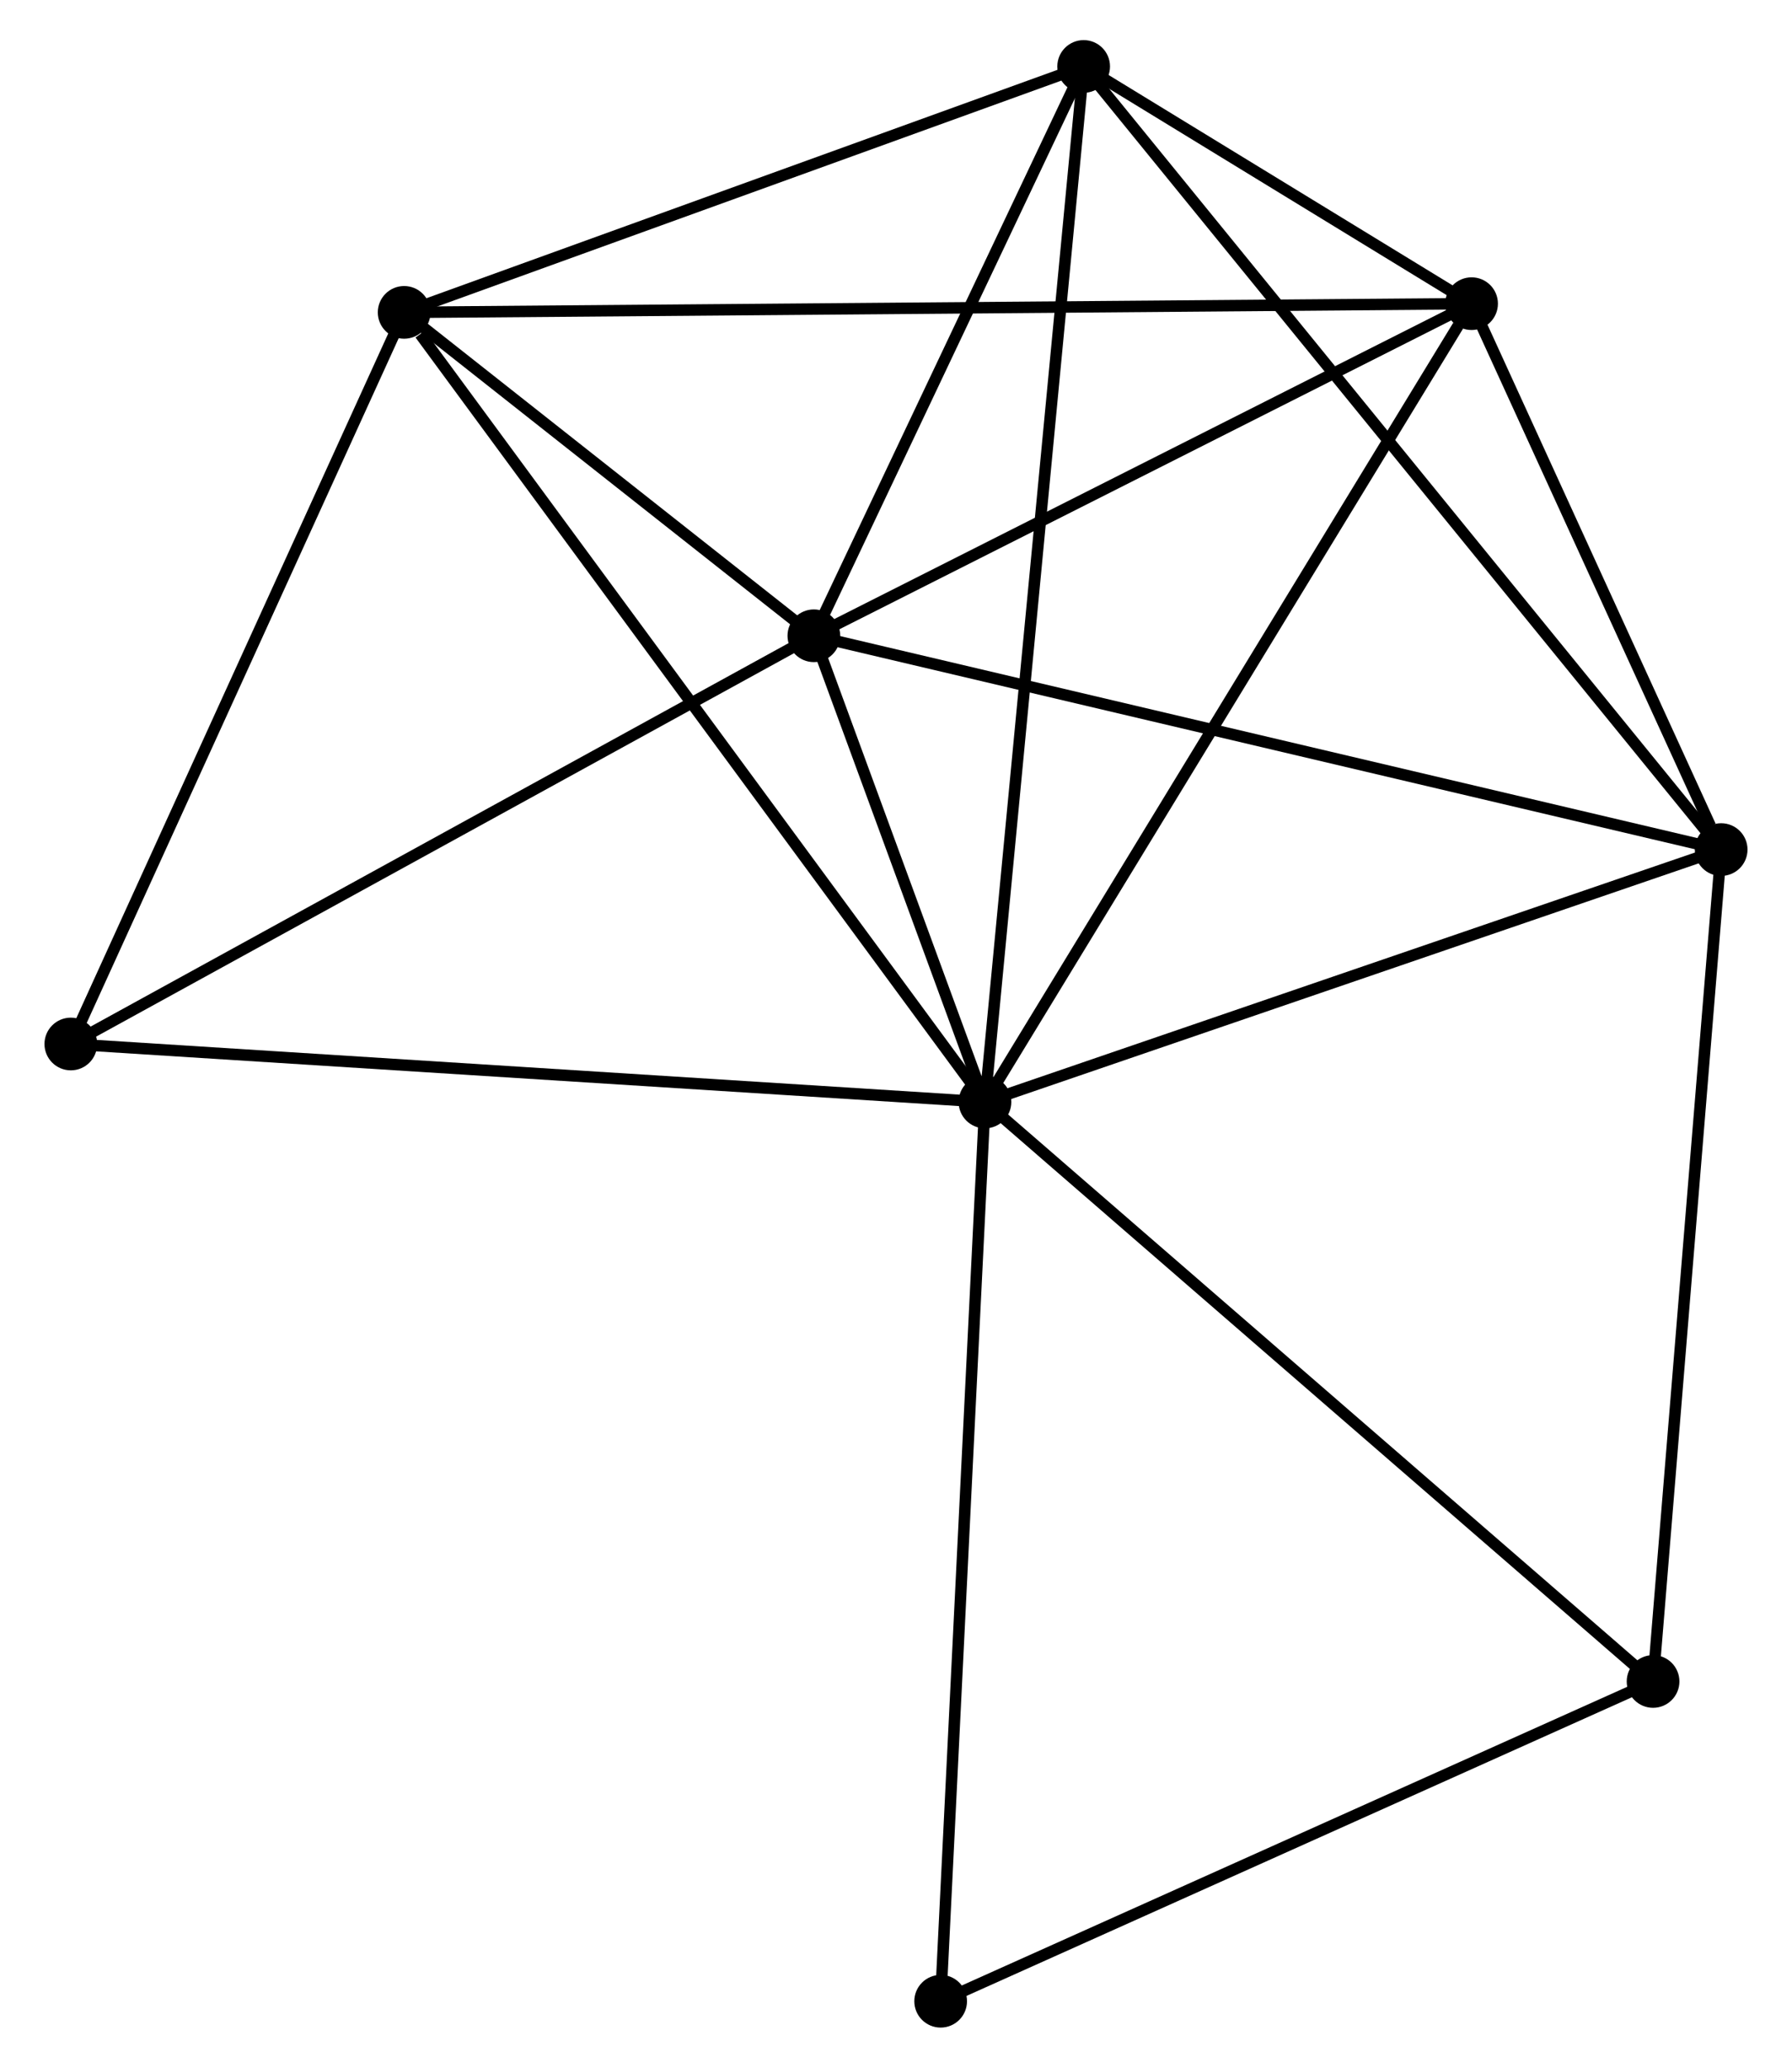 <?xml version="1.0" encoding="UTF-8" standalone="no"?>
<!DOCTYPE svg PUBLIC "-//W3C//DTD SVG 1.1//EN"
 "http://www.w3.org/Graphics/SVG/1.1/DTD/svg11.dtd">
<!-- Generated by graphviz version 2.36.0 (20140111.2315)
 -->
<!-- Title: %3 Pages: 1 -->
<svg width="156pt" height="180pt"
 viewBox="0.00 0.00 155.66 180.49" xmlns="http://www.w3.org/2000/svg" xmlns:xlink="http://www.w3.org/1999/xlink">
<g id="graph0" class="graph" transform="scale(1 1) rotate(0) translate(4 176.487)">
<title>%3</title>
<!-- 0 -->
<g id="node1" class="node"><title>0</title>
<ellipse fill="black" stroke="black" cx="81.596" cy="-80.295" rx="1.8" ry="1.8"/>
</g>
<!-- 1 -->
<g id="node2" class="node"><title>1</title>
<ellipse fill="black" stroke="black" cx="66.66" cy="-120.991" rx="1.8" ry="1.8"/>
</g>
<!-- 0&#45;&#45;1 -->
<g id="edge1" class="edge"><title>0&#45;&#45;1</title>
<path fill="none" stroke="black" d="M80.954,-82.044C78.498,-88.738 69.706,-112.69 67.282,-119.295"/>
</g>
<!-- 2 -->
<g id="node3" class="node"><title>2</title>
<ellipse fill="black" stroke="black" cx="145.859" cy="-102.328" rx="1.8" ry="1.8"/>
</g>
<!-- 0&#45;&#45;2 -->
<g id="edge2" class="edge"><title>0&#45;&#45;2</title>
<path fill="none" stroke="black" d="M83.45,-80.931C92.834,-84.148 135.006,-98.607 144.119,-101.731"/>
</g>
<!-- 3 -->
<g id="node4" class="node"><title>3</title>
<ellipse fill="black" stroke="black" cx="30.896" cy="-149.22" rx="1.8" ry="1.8"/>
</g>
<!-- 0&#45;&#45;3 -->
<g id="edge3" class="edge"><title>0&#45;&#45;3</title>
<path fill="none" stroke="black" d="M80.343,-81.999C73.389,-91.452 39.6,-137.387 32.292,-147.322"/>
</g>
<!-- 4 -->
<g id="node5" class="node"><title>4</title>
<ellipse fill="black" stroke="black" cx="124.073" cy="-149.98" rx="1.8" ry="1.8"/>
</g>
<!-- 0&#45;&#45;4 -->
<g id="edge4" class="edge"><title>0&#45;&#45;4</title>
<path fill="none" stroke="black" d="M82.646,-82.017C88.472,-91.575 116.781,-138.017 122.903,-148.062"/>
</g>
<!-- 5 -->
<g id="node6" class="node"><title>5</title>
<ellipse fill="black" stroke="black" cx="90.211" cy="-170.687" rx="1.8" ry="1.8"/>
</g>
<!-- 0&#45;&#45;5 -->
<g id="edge5" class="edge"><title>0&#45;&#45;5</title>
<path fill="none" stroke="black" d="M81.776,-82.183C82.897,-93.947 88.914,-157.076 90.032,-168.81"/>
</g>
<!-- 6 -->
<g id="node7" class="node"><title>6</title>
<ellipse fill="black" stroke="black" cx="1.8" cy="-85.357" rx="1.8" ry="1.8"/>
</g>
<!-- 0&#45;&#45;6 -->
<g id="edge6" class="edge"><title>0&#45;&#45;6</title>
<path fill="none" stroke="black" d="M79.624,-80.42C68.584,-81.12 14.563,-84.547 3.704,-85.236"/>
</g>
<!-- 7 -->
<g id="node8" class="node"><title>7</title>
<ellipse fill="black" stroke="black" cx="139.915" cy="-29.713" rx="1.8" ry="1.8"/>
</g>
<!-- 0&#45;&#45;7 -->
<g id="edge7" class="edge"><title>0&#45;&#45;7</title>
<path fill="none" stroke="black" d="M83.038,-79.045C91.036,-72.107 129.903,-38.396 138.31,-31.105"/>
</g>
<!-- 8 -->
<g id="node9" class="node"><title>8</title>
<ellipse fill="black" stroke="black" cx="77.728" cy="-1.8" rx="1.8" ry="1.8"/>
</g>
<!-- 0&#45;&#45;8 -->
<g id="edge8" class="edge"><title>0&#45;&#45;8</title>
<path fill="none" stroke="black" d="M81.501,-78.355C80.965,-67.495 78.347,-14.355 77.82,-3.673"/>
</g>
<!-- 1&#45;&#45;2 -->
<g id="edge9" class="edge"><title>1&#45;&#45;2</title>
<path fill="none" stroke="black" d="M68.617,-120.53C79.575,-117.948 133.192,-105.313 143.97,-102.773"/>
</g>
<!-- 1&#45;&#45;3 -->
<g id="edge10" class="edge"><title>1&#45;&#45;3</title>
<path fill="none" stroke="black" d="M65.123,-122.204C59.24,-126.848 38.191,-143.462 32.387,-148.043"/>
</g>
<!-- 1&#45;&#45;4 -->
<g id="edge11" class="edge"><title>1&#45;&#45;4</title>
<path fill="none" stroke="black" d="M68.57,-121.956C77.287,-126.357 113.243,-144.512 122.096,-148.982"/>
</g>
<!-- 1&#45;&#45;5 -->
<g id="edge12" class="edge"><title>1&#45;&#45;5</title>
<path fill="none" stroke="black" d="M67.443,-122.645C71.019,-130.19 85.769,-161.314 89.4,-168.977"/>
</g>
<!-- 1&#45;&#45;6 -->
<g id="edge13" class="edge"><title>1&#45;&#45;6</title>
<path fill="none" stroke="black" d="M65.056,-120.111C56.161,-115.223 12.935,-91.474 3.585,-86.338"/>
</g>
<!-- 2&#45;&#45;4 -->
<g id="edge14" class="edge"><title>2&#45;&#45;4</title>
<path fill="none" stroke="black" d="M144.923,-104.375C141.339,-112.214 128.517,-140.26 124.981,-147.993"/>
</g>
<!-- 2&#45;&#45;5 -->
<g id="edge15" class="edge"><title>2&#45;&#45;5</title>
<path fill="none" stroke="black" d="M144.697,-103.756C137.454,-112.652 98.59,-160.394 91.367,-169.267"/>
</g>
<!-- 2&#45;&#45;7 -->
<g id="edge16" class="edge"><title>2&#45;&#45;7</title>
<path fill="none" stroke="black" d="M145.712,-100.533C144.897,-90.574 140.936,-42.179 140.079,-31.712"/>
</g>
<!-- 3&#45;&#45;4 -->
<g id="edge17" class="edge"><title>3&#45;&#45;4</title>
<path fill="none" stroke="black" d="M32.842,-149.236C44.968,-149.334 110.042,-149.865 122.137,-149.964"/>
</g>
<!-- 3&#45;&#45;5 -->
<g id="edge18" class="edge"><title>3&#45;&#45;5</title>
<path fill="none" stroke="black" d="M32.607,-149.839C41.117,-152.919 78.837,-166.571 88.135,-169.936"/>
</g>
<!-- 3&#45;&#45;6 -->
<g id="edge19" class="edge"><title>3&#45;&#45;6</title>
<path fill="none" stroke="black" d="M30.057,-147.377C25.808,-138.052 6.714,-96.142 2.588,-87.086"/>
</g>
<!-- 4&#45;&#45;5 -->
<g id="edge20" class="edge"><title>4&#45;&#45;5</title>
<path fill="none" stroke="black" d="M122.252,-151.093C116.318,-154.722 97.587,-166.176 91.878,-169.667"/>
</g>
<!-- 7&#45;&#45;8 -->
<g id="edge21" class="edge"><title>7&#45;&#45;8</title>
<path fill="none" stroke="black" d="M138.121,-28.907C129.04,-24.831 88.23,-6.514 79.412,-2.556"/>
</g>
</g>
</svg>
